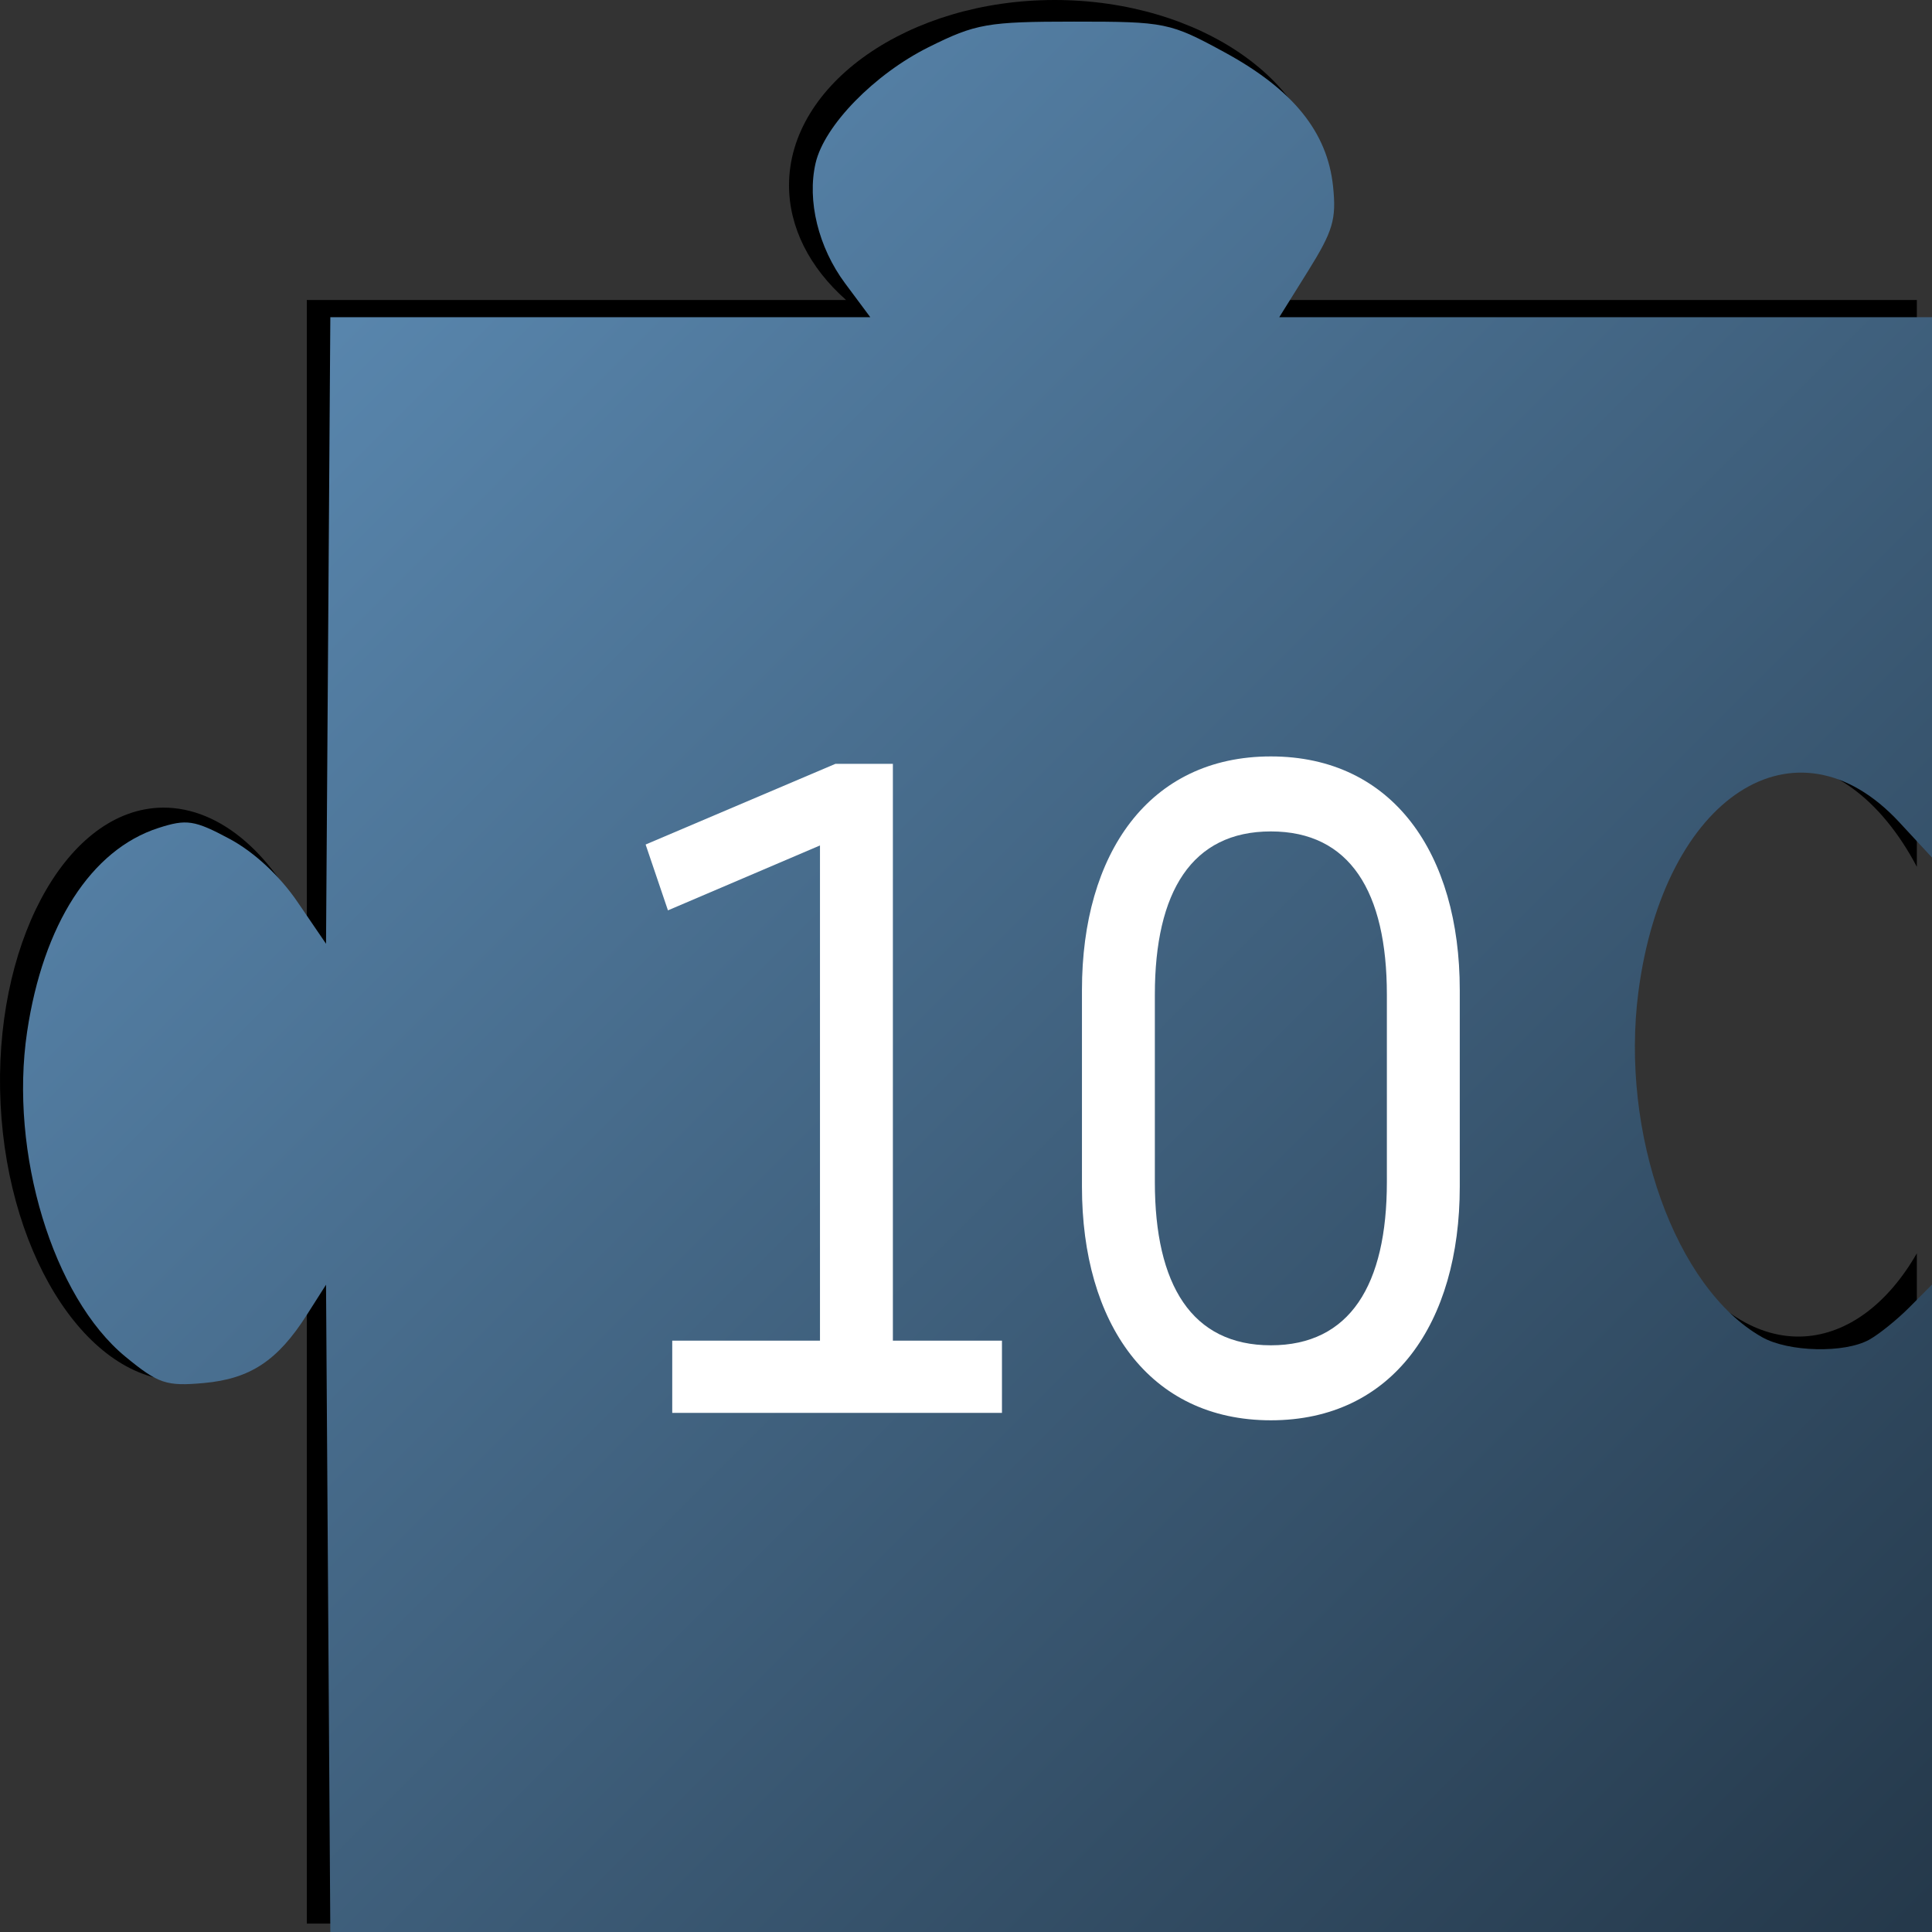 <?xml version="1.0" encoding="UTF-8" standalone="no"?>
<!DOCTYPE svg PUBLIC "-//W3C//DTD SVG 1.1//EN" "http://www.w3.org/Graphics/SVG/1.1/DTD/svg11.dtd">
<svg viewBox="0 0 48 48" version="1.1" xmlns="http://www.w3.org/2000/svg" xmlns:xlink="http://www.w3.org/1999/xlink" xml:space="preserve" xmlns:serif="http://www.serif.com/" style="fill-rule:evenodd;clip-rule:evenodd;stroke-linejoin:round;stroke-miterlimit:2;">
    <rect x="0" y="0" width="48" height="48" fill="#333333" stroke="none"/>
    <g id="rect3699" transform="matrix(0.16,0,0,0.16,4.93994e-06,-4.85068e-08)">
        <path d="M163.761,0C141.137,0.001 122.521,12.988 122.518,28.771C122.521,35.233 125.644,41.511 131.381,46.585L47.639,46.585L47.639,144.035C42.105,131.925 33.408,124.931 24.505,125.432C9.907,126.275 -1.114,147.04 0.09,171.433C1.295,195.824 14.296,215.203 28.893,214.367C36.267,213.923 43.062,208.375 47.639,199.06L47.639,298.698L297.648,298.698L297.648,194.614C293.113,202.506 286.869,207.116 280.172,207.516C265.573,208.357 252.57,188.976 251.365,164.582L251.365,164.579C250.162,140.185 261.185,119.42 275.784,118.581L275.785,118.581C284,118.118 292.079,124.035 297.648,134.593L297.648,46.585L196.097,46.585C201.852,41.515 204.992,35.238 205.009,28.771C205.006,12.986 186.387,-0.001 163.761,-0Z" style="fill-rule:nonzero;"/>
    </g>
    <g id="path3767" transform="matrix(0.16,0,0,0.16,4.93994e-06,-4.85068e-08)">
        <path d="M51.292,300L50.626,199.49L47.637,204.186C43.117,211.289 38.843,214.113 31.636,214.758C25.816,215.279 24.585,214.866 19.491,210.679C8.211,201.408 1.413,178.964 4.209,160.222C6.698,143.534 14.159,131.945 24.582,128.573C28.969,127.154 30.195,127.34 35.629,130.249C39.446,132.293 43.411,135.968 46.184,140.035L50.626,146.547L50.959,97.901L51.293,49.255L135.139,49.255L131.226,43.998C127.076,38.421 125.293,31.146 126.648,25.317C128.005,19.478 135.764,11.525 144.206,7.318C151.511,3.678 153.333,3.358 166.777,3.356C180.969,3.354 181.661,3.495 190.206,8.149C200.788,13.913 206.117,20.513 206.997,28.942C207.529,34.048 206.994,35.863 203.13,42.061L198.645,49.255L300,49.255L300,133.159L294.931,127.686C278.862,110.337 258.4,123.609 254.418,153.962C251.537,175.93 260.148,200.018 273.604,207.629C277.712,209.953 286.404,210.162 290.248,208.03C291.773,207.184 294.591,204.911 296.51,202.978L300,199.463L300,300L51.292,300Z" style="fill:url(#_Linear1);fill-rule:nonzero;"/>
    </g>
    <g transform="matrix(0.16,0,0,0.16,4.93994e-06,-4.85068e-08)">
        <path d="M104.385,219.391L155.584,219.391L155.584,208.177L138.646,208.177L138.646,118.609L129.723,118.609L100.251,131.137L103.719,141.361L127.326,131.281L127.326,208.177L104.385,208.177L104.385,219.391Z" style="fill:#fff;fill-rule:nonzero;"/>
    </g>
    <g transform="matrix(0.16,0,0,0.16,4.93994e-06,-4.85068e-08)">
        <path d="M179.325,154.453C179.325,138.465 185.062,129.103 197.338,129.103C209.614,129.103 215.352,138.465 215.352,154.453L215.352,183.547C215.352,199.535 209.614,208.897 197.338,208.897C185.062,208.897 179.325,199.535 179.325,183.547L179.325,154.453ZM226.672,153.732C226.672,132.56 216.285,117.457 197.338,117.457C178.393,117.457 168.005,132.56 168.005,153.732L168.005,184.267C168.005,205.44 178.393,220.543 197.338,220.543C216.285,220.543 226.672,205.44 226.672,184.267L226.672,153.732Z" style="fill:#fff;fill-rule:nonzero;"/>
    </g>
    <defs>
        <linearGradient id="_Linear1" x1="0" y1="0" x2="1" y2="0" gradientUnits="userSpaceOnUse" gradientTransform="matrix(-248.667,-250.733,250.733,-248.667,300,300)"><stop offset="0" style="stop-color:#25394b;stop-opacity:1"/><stop offset="1" style="stop-color:#5885ac;stop-opacity:1"/></linearGradient>
    </defs>
</svg>
